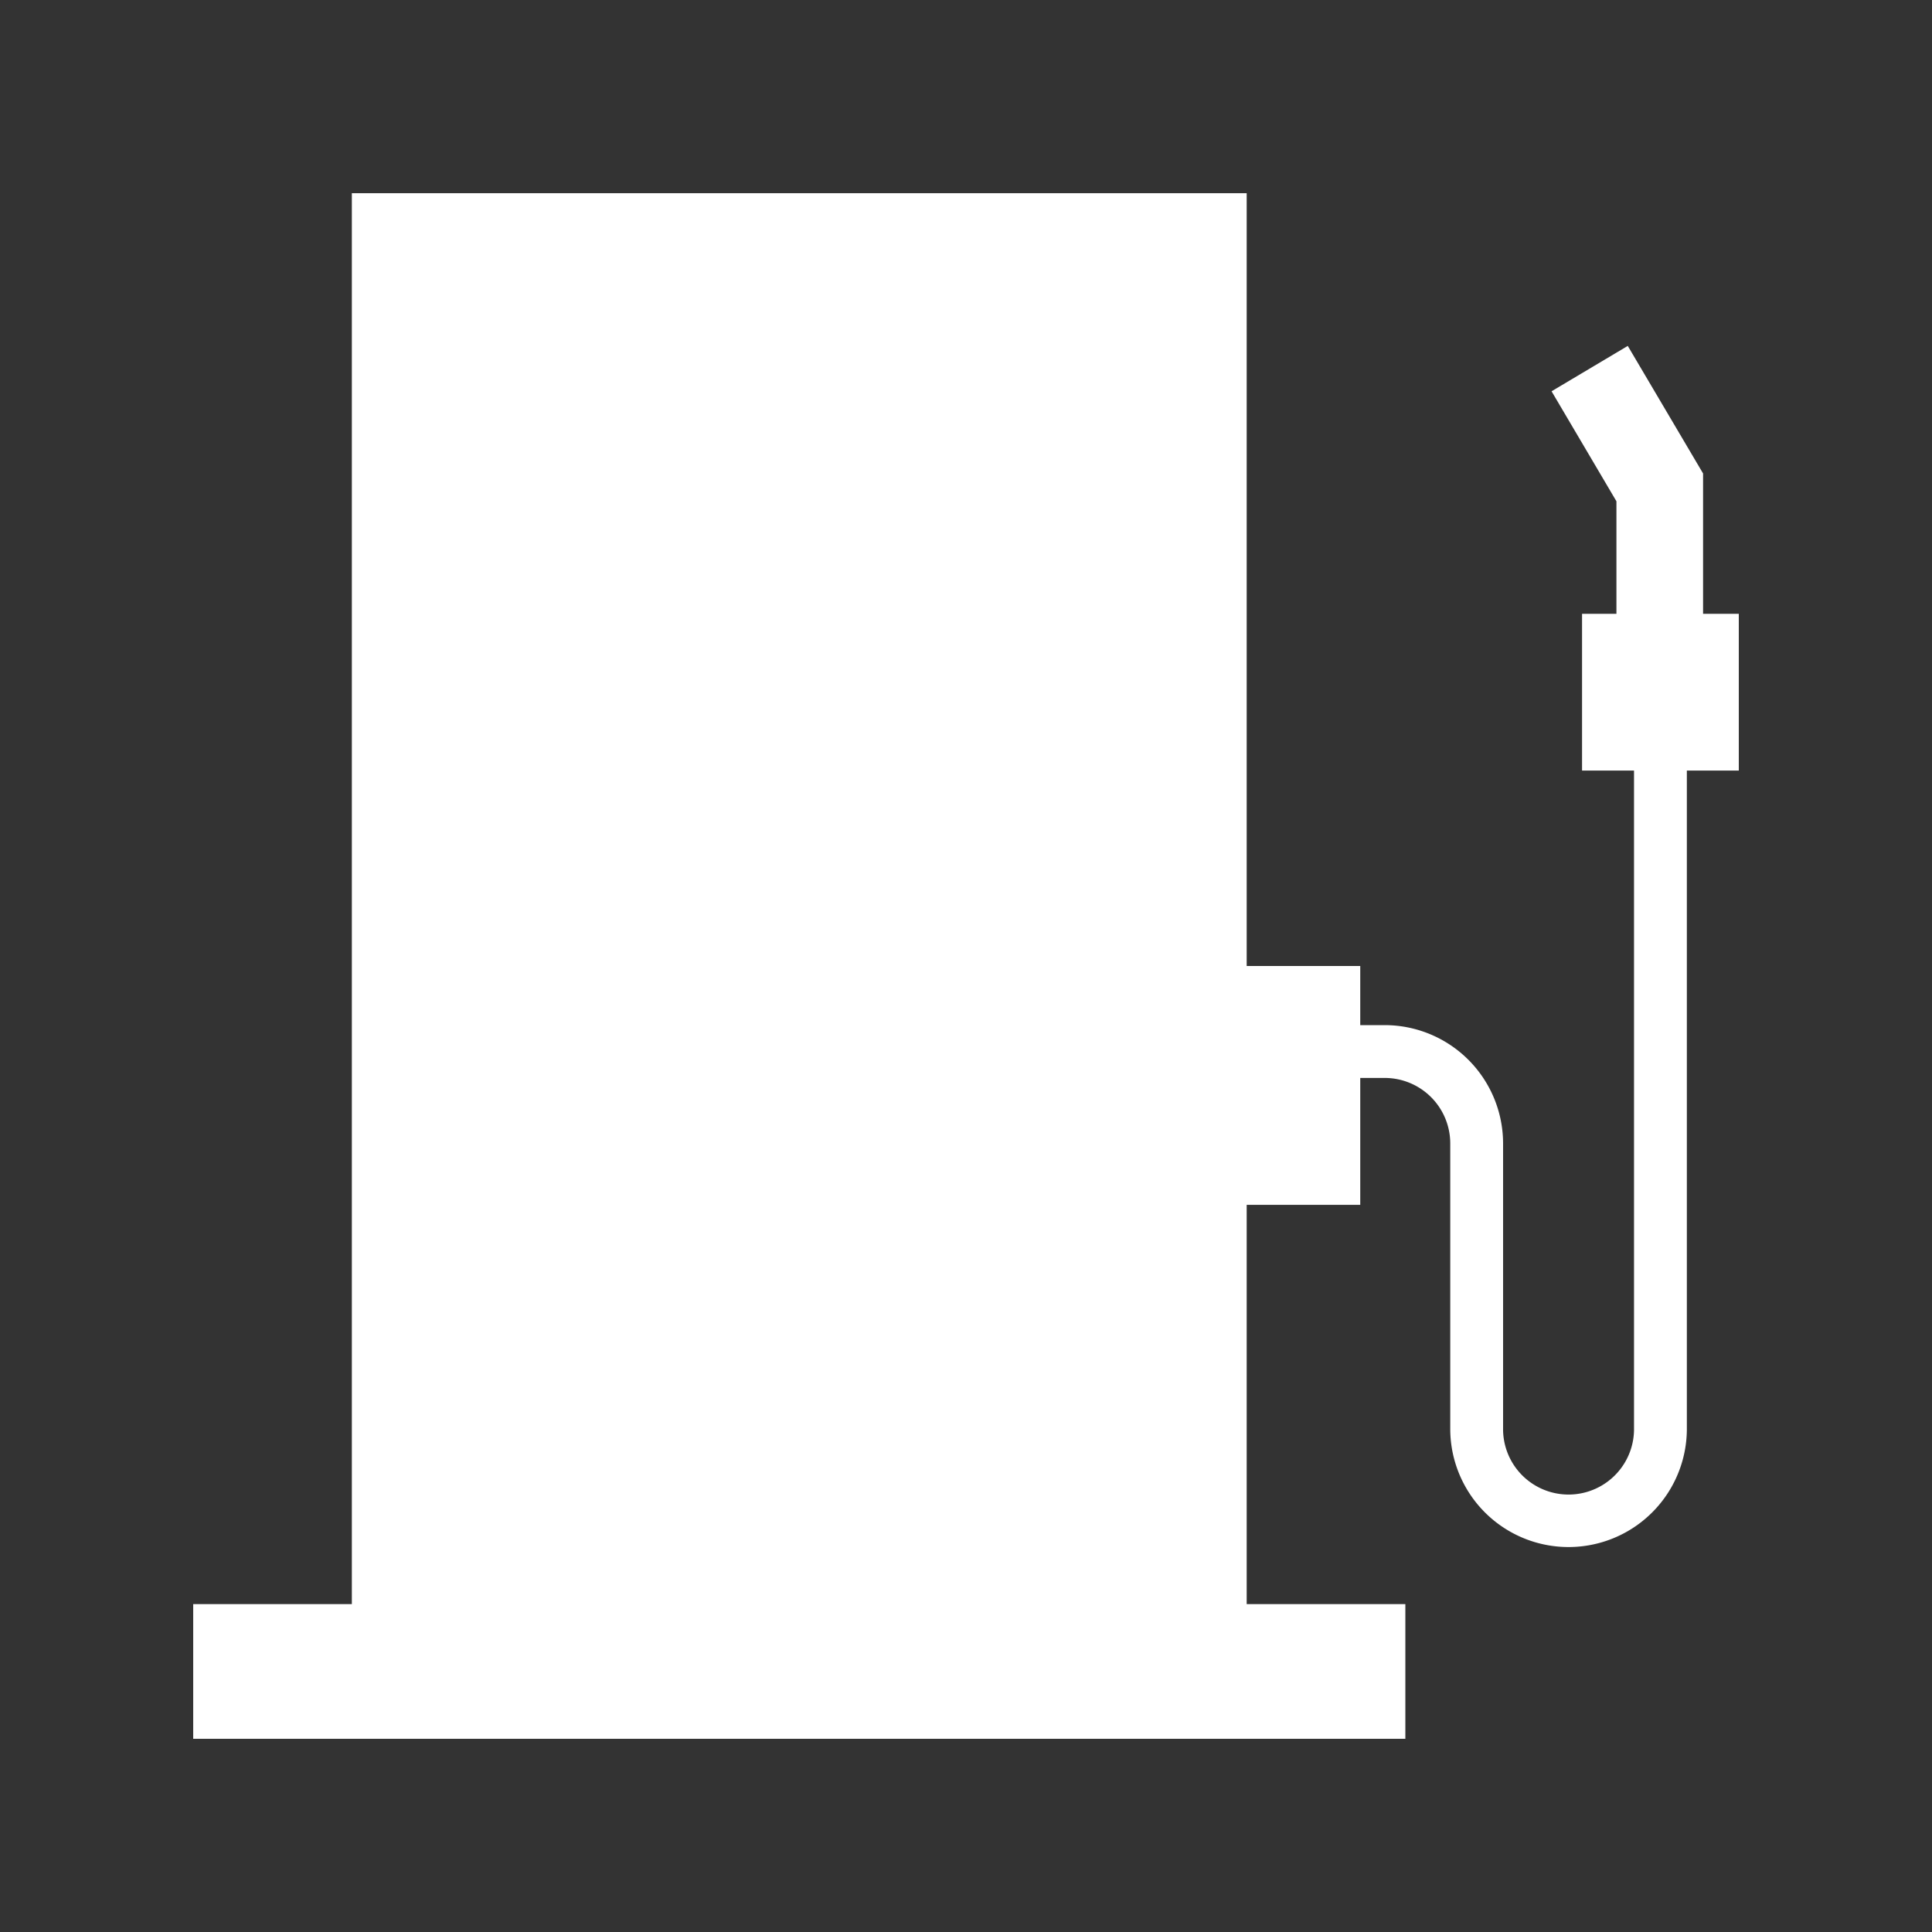 <svg xmlns="http://www.w3.org/2000/svg" width="128" height="128" viewBox="0 0 128 128" class="icon">
  <rect x="0" y="0" width="128" height="128" fill="#333333" stroke="none"/>
  <title>GAS STATION</title>
  <path d="M91.746,67.917H90.12a1.75,1.75,0,0,0,0,3.5h1.626a4.341,4.341,0,0,1,4.337,4.337V94.746a7.838,7.838,0,0,0,15.675,0V51.051a1.75,1.75,0,0,0-3.5,0V94.746a4.338,4.338,0,0,1-8.675,0V75.754A7.846,7.846,0,0,0,91.746,67.917Z" fill="white"/>
  <polygon points="112.833 45.859 112.833 31.368 107.844 22.917 102.795 25.923 107.093 33.212 107.093 45.859 112.833 45.859" fill="white"/>
  <rect x="78.047" y="64" width="12.073" height="15.824" fill="white"/>
  <rect x="23.311" y="12.8" width="59.285" height="97.938" fill="white"/>
  <rect x="33.963" y="23.667" width="37.982" height="27.385" fill="white"/>
  <rect x="33.963" y="59.538" width="37.982" height="15.824" fill="white"/>
  <rect x="12.8" y="106.276" width="80.308" height="8.924" fill="white"/>
  <rect x="104.815" y="40.667" width="10.385" height="10.385" fill="white"/>
</svg>

